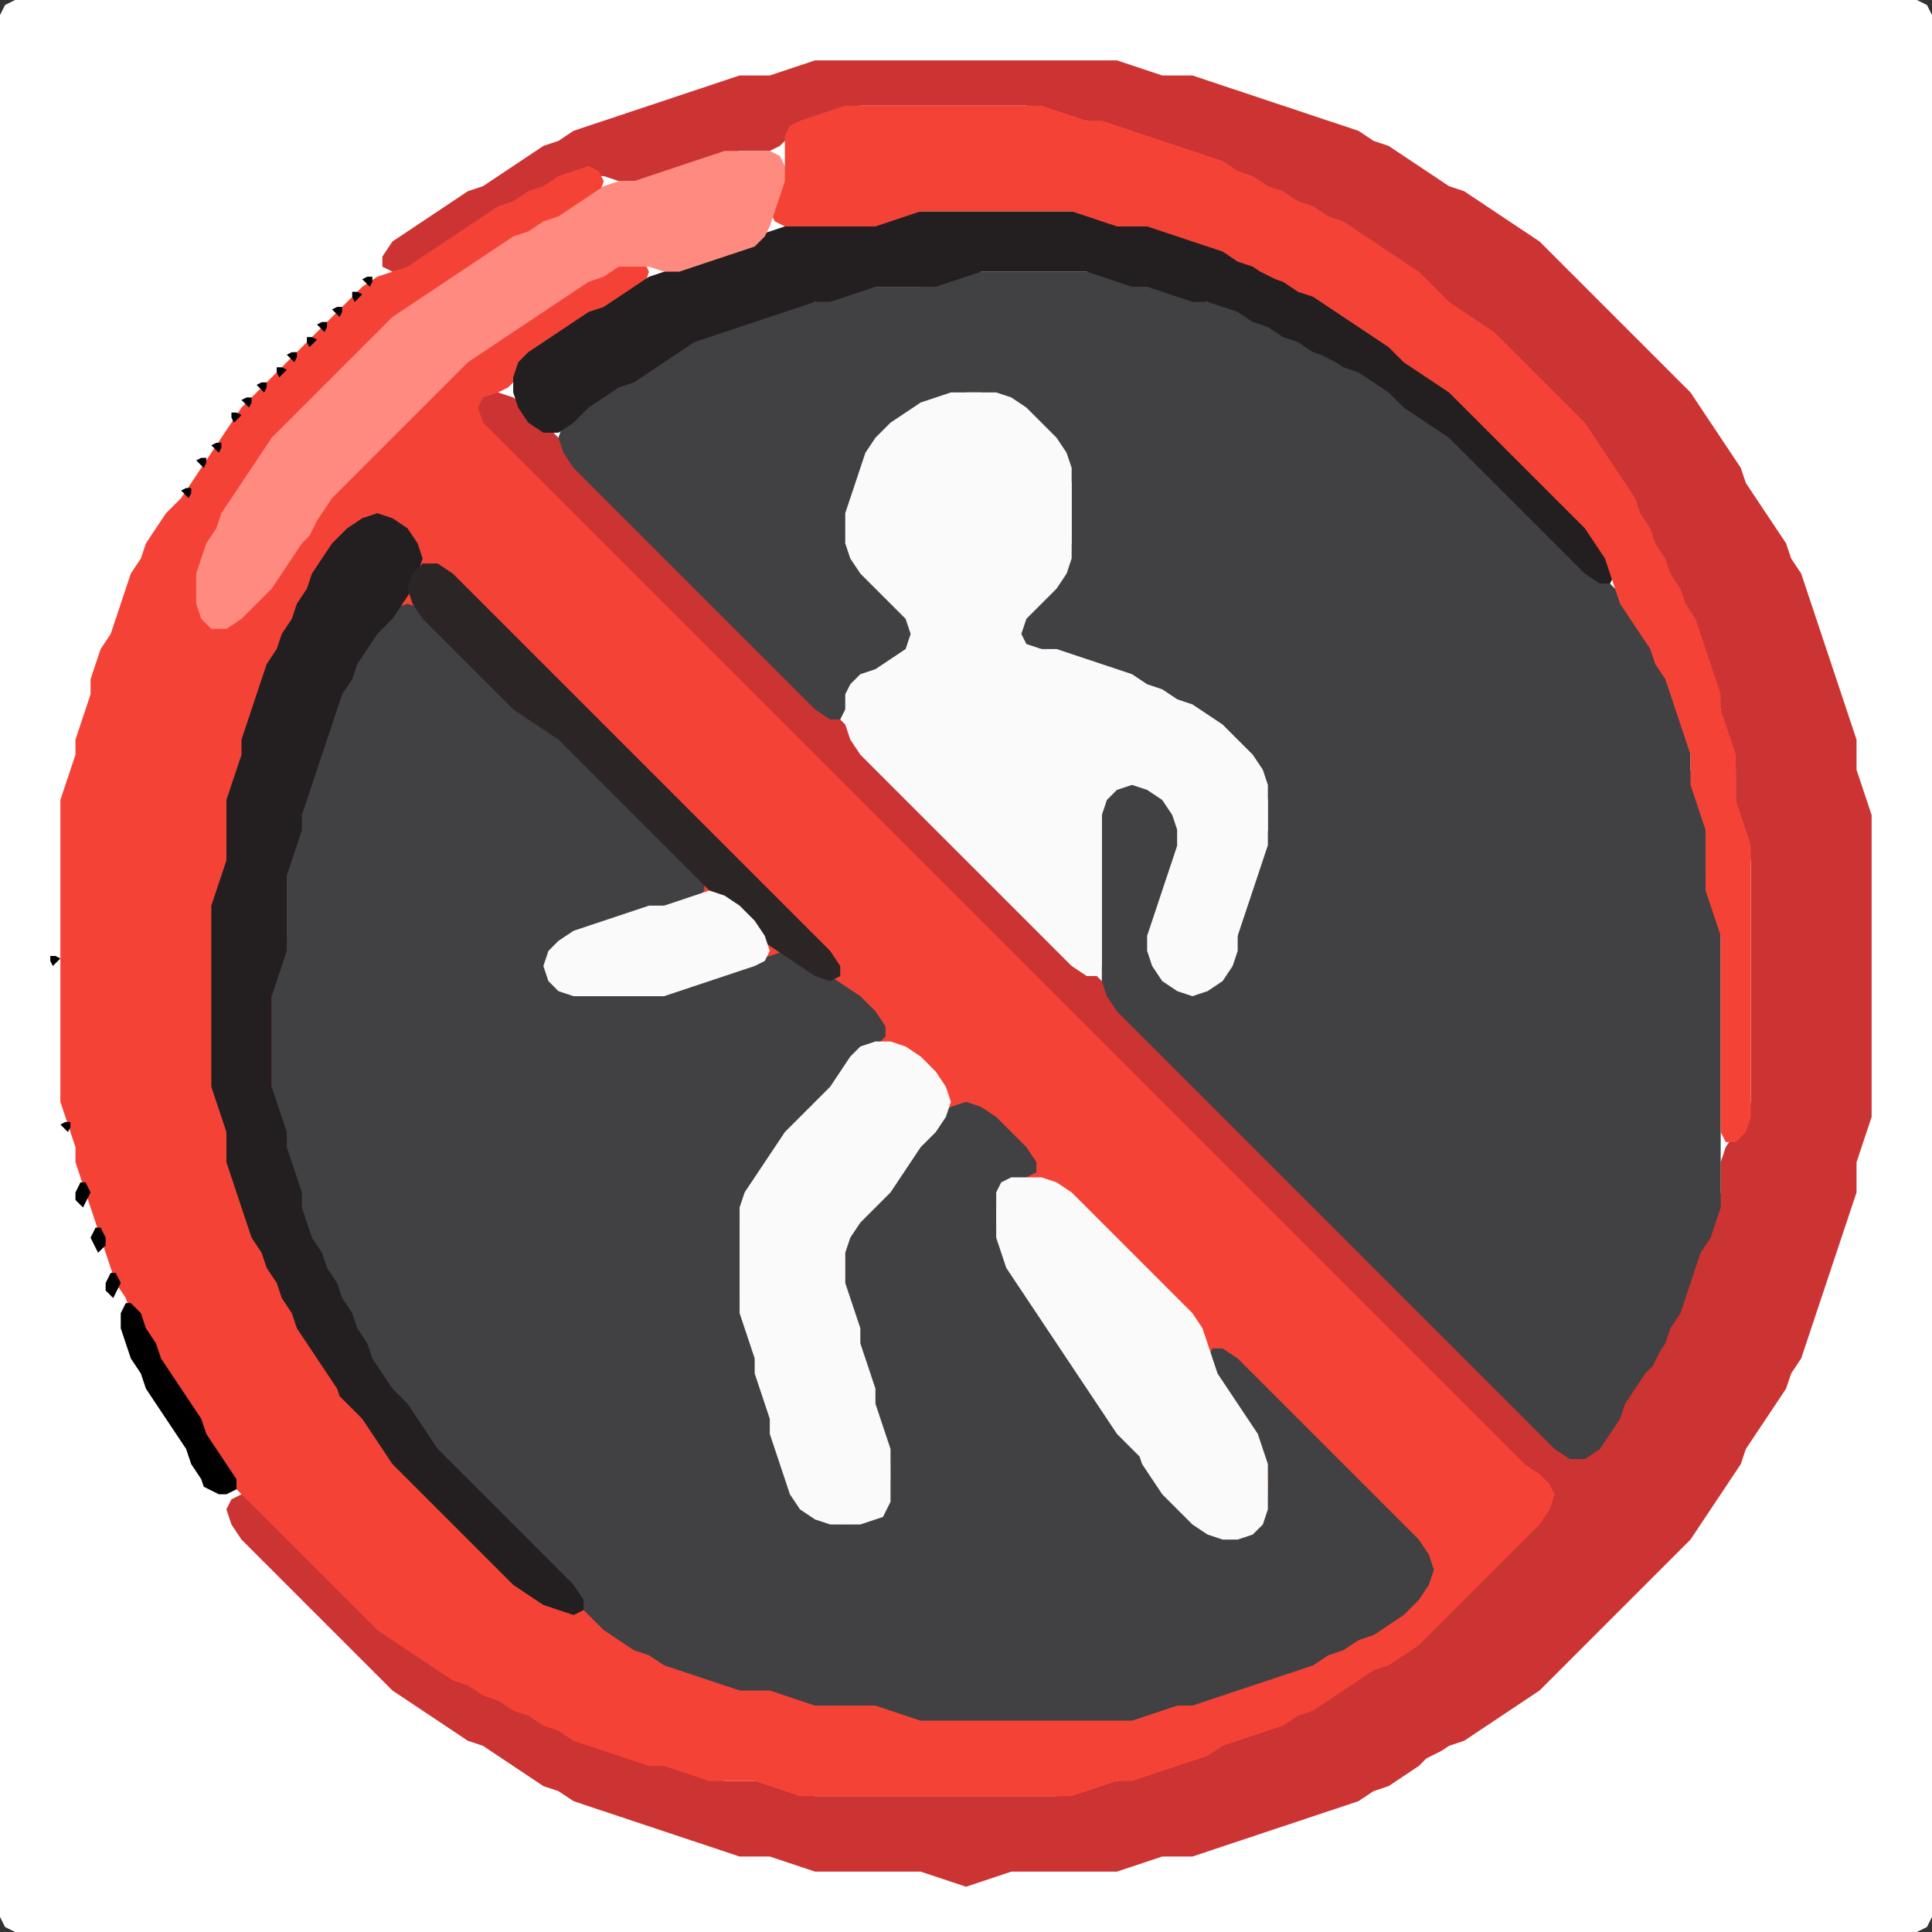 <?xml version="1.0" encoding="UTF-8" standalone="no"?>
<!DOCTYPE svg PUBLIC "-//W3C//DTD SVG 1.1//EN"
"http://www.w3.org/Graphics/SVG/1.1/DTD/svg11.dtd">
<svg width="128" height="128" xmlns="http://www.w3.org/2000/svg" version="1.1">
<rect width="100%" height="100%" fill="#333333" stroke="none"/>
<path d="M 26.5 128.0 L 27.0 128.0 L 28.0 128.0 L 29.0 128.0 L 30.0 128.0 L 31.0 128.0 L 32.0 128.0 L 33.0 128.0 L 34.0 128.0 L 35.0 128.0 L 36.0 128.0 L 37.0 128.0 L 38.0 128.0 L 39.0 128.0 L 40.0 128.0 L 41.0 128.0 L 42.0 128.0 L 43.0 128.0 L 44.0 128.0 L 45.0 128.0 L 46.0 128.0 L 47.0 128.0 L 48.0 128.0 L 49.0 128.0 L 50.0 128.0 L 51.0 128.0 L 52.0 128.0 L 53.0 128.0 L 54.0 128.0 L 55.0 128.0 L 56.0 128.0 L 57.0 128.0 L 58.0 128.0 L 59.0 128.0 L 60.0 128.0 L 61.0 128.0 L 62.0 128.0 L 63.0 128.0 L 64.0 128.0 L 65.0 128.0 L 66.0 128.0 L 67.0 128.0 L 68.0 128.0 L 69.0 128.0 L 70.0 128.0 L 71.0 128.0 L 72.0 128.0 L 73.0 128.0 L 74.0 128.0 L 75.0 128.0 L 76.0 128.0 L 77.0 128.0 L 78.0 128.0 L 79.0 128.0 L 80.0 128.0 L 81.0 128.0 L 82.0 128.0 L 83.0 128.0 L 84.0 128.0 L 85.0 128.0 L 86.0 128.0 L 87.0 128.0 L 88.0 128.0 L 89.0 128.0 L 90.0 128.0 L 91.0 128.0 L 92.0 128.0 L 93.0 128.0 L 94.0 128.0 L 95.0 128.0 L 96.0 128.0 L 97.0 128.0 L 98.0 128.0 L 99.0 128.0 L 100.0 128.0 L 101.0 128.0 L 102.0 128.0 L 103.0 128.0 L 104.0 128.0 L 105.0 128.0 L 106.0 128.0 L 107.0 128.0 L 108.0 128.0 L 109.0 128.0 L 110.0 128.0 L 111.0 128.0 L 112.0 128.0 L 113.0 128.0 L 114.0 128.0 L 115.0 128.0 L 116.0 128.0 L 117.0 128.0 L 118.0 128.0 L 119.0 128.0 L 120.0 128.0 L 121.0 128.0 L 122.0 128.0 L 123.0 128.0 L 124.0 128.0 L 125.0 128.0 L 126.0 128.0 L 127.0 128.0 L 127.667 127.667 L 128.0 127.0 L 128.0 126.0 L 128.0 125.0 L 128.0 124.0 L 128.0 123.0 L 128.0 122.0 L 128.0 121.0 L 128.0 120.0 L 128.0 119.0 L 128.0 118.0 L 128.0 117.0 L 128.0 116.0 L 128.0 115.0 L 128.0 114.0 L 128.0 113.0 L 128.0 112.0 L 128.0 111.0 L 128.0 110.0 L 128.0 109.0 L 128.0 108.0 L 128.0 107.0 L 128.0 106.0 L 128.0 105.0 L 128.0 104.0 L 128.0 103.0 L 128.0 102.0 L 128.0 101.0 L 128.0 100.0 L 128.0 99.0 L 128.0 98.0 L 128.0 97.0 L 128.0 96.0 L 128.0 95.0 L 128.0 94.0 L 128.0 93.0 L 128.0 92.0 L 128.0 91.0 L 128.0 90.0 L 128.0 89.0 L 128.0 88.0 L 128.0 87.0 L 128.0 86.0 L 128.0 85.0 L 128.0 84.0 L 128.0 83.0 L 128.0 82.0 L 128.0 81.0 L 128.0 80.0 L 128.0 79.0 L 128.0 78.0 L 128.0 77.0 L 128.0 76.0 L 128.0 75.0 L 128.0 74.0 L 128.0 73.0 L 128.0 72.0 L 128.0 71.0 L 128.0 70.0 L 128.0 69.0 L 128.0 68.0 L 128.0 67.0 L 128.0 66.0 L 128.0 65.0 L 128.0 64.0 L 128.0 63.0 L 128.0 62.0 L 128.0 61.0 L 128.0 60.0 L 128.0 59.0 L 128.0 58.0 L 128.0 57.0 L 128.0 56.0 L 128.0 55.0 L 128.0 54.0 L 128.0 53.0 L 128.0 52.0 L 128.0 51.0 L 128.0 50.0 L 128.0 49.0 L 128.0 48.0 L 128.0 47.0 L 128.0 46.0 L 128.0 45.0 L 128.0 44.0 L 128.0 43.0 L 128.0 42.0 L 128.0 41.0 L 128.0 40.0 L 128.0 39.0 L 128.0 38.0 L 128.0 37.0 L 128.0 36.0 L 128.0 35.0 L 128.0 34.0 L 128.0 33.0 L 128.0 32.0 L 128.0 31.0 L 128.0 30.0 L 128.0 29.0 L 128.0 28.0 L 128.0 27.0 L 128.0 26.0 L 128.0 25.0 L 128.0 24.0 L 128.0 23.0 L 128.0 22.0 L 128.0 21.0 L 128.0 20.0 L 128.0 19.0 L 128.0 18.0 L 128.0 17.0 L 128.0 16.0 L 128.0 15.0 L 128.0 14.0 L 128.0 13.0 L 128.0 12.0 L 128.0 11.0 L 128.0 10.0 L 128.0 9.0 L 128.0 8.0 L 128.0 7.0 L 128.0 6.0 L 128.0 5.0 L 128.0 4.0 L 128.0 3.0 L 128.0 2.0 L 128.0 1.0 L 127.667 0.333 L 127.0 0.0 L 126.0 0.0 L 125.0 0.0 L 124.0 0.0 L 123.0 0.0 L 122.0 0.0 L 121.0 0.0 L 120.0 0.0 L 119.0 0.0 L 118.0 0.0 L 117.0 0.0 L 116.0 0.0 L 115.0 0.0 L 114.0 0.0 L 113.0 0.0 L 112.0 0.0 L 111.0 0.0 L 110.0 0.0 L 109.0 0.0 L 108.0 0.0 L 107.0 0.0 L 106.0 0.0 L 105.0 0.0 L 104.0 0.0 L 103.0 0.0 L 102.0 0.0 L 101.0 0.0 L 100.0 0.0 L 99.0 0.0 L 98.0 0.0 L 97.0 0.0 L 96.0 0.0 L 95.0 0.0 L 94.0 0.0 L 93.0 0.0 L 92.0 0.0 L 91.0 0.0 L 90.0 0.0 L 89.0 0.0 L 88.0 0.0 L 87.0 0.0 L 86.0 0.0 L 85.0 0.0 L 84.0 0.0 L 83.0 0.0 L 82.0 0.0 L 81.0 0.0 L 80.0 0.0 L 79.0 0.0 L 78.0 0.0 L 77.0 0.0 L 76.0 0.0 L 75.0 0.0 L 74.0 0.0 L 73.0 0.0 L 72.0 0.0 L 71.0 0.0 L 70.0 0.0 L 69.0 0.0 L 68.0 0.0 L 67.0 0.0 L 66.0 0.0 L 65.0 0.0 L 64.0 0.0 L 63.0 0.0 L 62.0 0.0 L 61.0 0.0 L 60.0 0.0 L 59.0 0.0 L 58.0 0.0 L 57.0 0.0 L 56.0 0.0 L 55.0 0.0 L 54.0 0.0 L 53.0 0.0 L 52.0 0.0 L 51.0 0.0 L 50.0 0.0 L 49.0 0.0 L 48.0 0.0 L 47.0 0.0 L 46.0 0.0 L 45.0 0.0 L 44.0 0.0 L 43.0 0.0 L 42.0 0.0 L 41.0 0.0 L 40.0 0.0 L 39.0 0.0 L 38.0 0.0 L 37.0 0.0 L 36.0 0.0 L 35.0 0.0 L 34.0 0.0 L 33.0 0.0 L 32.0 0.0 L 31.0 0.0 L 30.0 0.0 L 29.0 0.0 L 28.0 0.0 L 27.0 0.0 L 26.0 0.0 L 25.0 0.0 L 24.0 0.0 L 23.0 0.0 L 22.0 0.0 L 21.0 0.0 L 20.0 0.0 L 19.0 0.0 L 18.0 0.0 L 17.0 0.0 L 16.0 0.0 L 15.0 0.0 L 14.0 0.0 L 13.0 0.0 L 12.0 0.0 L 11.0 0.0 L 10.0 0.0 L 9.0 0.0 L 8.0 0.0 L 7.0 0.0 L 6.0 0.0 L 5.0 0.0 L 4.0 0.0 L 3.0 0.0 L 2.0 0.0 L 1.0 0.0 L 0.333 0.333 L 0.0 1.0 L 0.0 2.0 L 0.0 3.0 L 0.0 4.0 L 0.0 5.0 L 0.0 6.0 L 0.0 7.0 L 0.0 8.0 L 0.0 9.0 L 0.0 10.0 L 0.0 11.0 L 0.0 12.0 L 0.0 13.0 L 0.0 14.0 L 0.0 15.0 L 0.0 16.0 L 0.0 17.0 L 0.0 18.0 L 0.0 19.0 L 0.0 20.0 L 0.0 21.0 L 0.0 22.0 L 0.0 23.0 L 0.0 24.0 L 0.0 25.0 L 0.0 26.0 L 0.0 27.0 L 0.0 28.0 L 0.0 29.0 L 0.0 30.0 L 0.0 31.0 L 0.0 32.0 L 0.0 33.0 L 0.0 34.0 L 0.0 35.0 L 0.0 36.0 L 0.0 37.0 L 0.0 38.0 L 0.0 39.0 L 0.0 40.0 L 0.0 41.0 L 0.0 42.0 L 0.0 43.0 L 0.0 44.0 L 0.0 45.0 L 0.0 46.0 L 0.0 47.0 L 0.0 48.0 L 0.0 49.0 L 0.0 50.0 L 0.0 51.0 L 0.0 52.0 L 0.0 53.0 L 0.0 54.0 L 0.0 55.0 L 0.0 56.0 L 0.0 57.0 L 0.0 58.0 L 0.0 59.0 L 0.0 60.0 L 0.0 61.0 L 0.0 62.0 L 0.0 63.0 L 0.0 64.0 L 0.0 65.0 L 0.0 66.0 L 0.0 67.0 L 0.0 68.0 L 0.0 69.0 L 0.0 70.0 L 0.0 71.0 L 0.0 72.0 L 0.0 73.0 L 0.0 74.0 L 0.0 75.0 L 0.0 76.0 L 0.0 77.0 L 0.0 78.0 L 0.0 79.0 L 0.0 80.0 L 0.0 81.0 L 0.0 82.0 L 0.0 83.0 L 0.0 84.0 L 0.0 85.0 L 0.0 86.0 L 0.0 87.0 L 0.0 88.0 L 0.0 89.0 L 0.0 90.0 L 0.0 91.0 L 0.0 92.0 L 0.0 93.0 L 0.0 94.0 L 0.0 95.0 L 0.0 96.0 L 0.0 97.0 L 0.0 98.0 L 0.0 99.0 L 0.0 100.0 L 0.0 101.0 L 0.0 102.0 L 0.0 103.0 L 0.0 104.0 L 0.0 105.0 L 0.0 106.0 L 0.0 107.0 L 0.0 108.0 L 0.0 109.0 L 0.0 110.0 L 0.0 111.0 L 0.0 112.0 L 0.0 113.0 L 0.0 114.0 L 0.0 115.0 L 0.0 116.0 L 0.0 117.0 L 0.0 118.0 L 0.0 119.0 L 0.0 120.0 L 0.0 121.0 L 0.0 122.0 L 0.0 123.0 L 0.0 124.0 L 0.0 125.0 L 0.0 126.0 L 0.0 127.0 L 0.333 127.667 L 1.0 128.0 L 2.0 128.0 L 3.0 128.0 L 4.0 128.0 L 5.0 128.0 L 6.0 128.0 L 7.0 128.0 L 8.0 128.0 L 9.0 128.0 L 10.0 128.0 L 11.0 128.0 L 12.0 128.0 L 13.0 128.0 L 14.0 128.0 L 15.0 128.0 L 16.0 128.0 L 17.0 128.0 L 18.0 128.0 L 19.0 128.0 L 20.0 128.0 L 21.0 128.0 L 22.0 128.0 L 23.0 128.0 L 24.0 128.0 L 25.0 128.0 L 25.5 128.0 Z" stroke="none" fill="rgb(255,255,255)" />
<path d="M 95.5 116.0 L 96.0 115.667 L 97.0 115.333 L 98.0 114.667 L 99.0 114.0 L 100.0 113.333 L 101.0 112.667 L 102.0 112.0 L 103.0 111.0 L 104.0 110.0 L 105.0 109.0 L 106.0 108.0 L 107.0 107.0 L 108.0 106.0 L 109.0 105.0 L 110.0 104.0 L 111.0 103.0 L 112.0 102.0 L 112.667 101.0 L 113.333 100.0 L 114.0 99.0 L 114.667 98.0 L 115.333 97.0 L 115.667 96.0 L 116.333 95.0 L 117.0 94.0 L 117.667 93.0 L 118.333 92.0 L 118.667 91.0 L 119.333 90.0 L 119.667 89.0 L 120.0 88.0 L 120.333 87.0 L 120.667 86.0 L 121.0 85.0 L 121.333 84.0 L 121.667 83.0 L 122.0 82.0 L 122.333 81.0 L 122.667 80.0 L 123.0 79.0 L 123.0 78.0 L 123.0 77.0 L 123.333 76.0 L 123.667 75.0 L 124.0 74.0 L 124.0 73.0 L 124.0 72.0 L 124.0 71.0 L 124.0 70.0 L 124.0 69.0 L 124.0 68.0 L 124.0 67.0 L 124.0 66.0 L 124.0 65.0 L 124.0 64.0 L 124.0 63.0 L 124.0 62.0 L 124.0 61.0 L 124.0 60.0 L 124.0 59.0 L 124.0 58.0 L 124.0 57.0 L 124.0 56.0 L 124.0 55.0 L 124.0 54.0 L 123.667 53.0 L 123.333 52.0 L 123.0 51.0 L 123.0 50.0 L 123.0 49.0 L 122.667 48.0 L 122.333 47.0 L 122.0 46.0 L 121.667 45.0 L 121.333 44.0 L 121.0 43.0 L 120.667 42.0 L 120.333 41.0 L 120.0 40.0 L 119.667 39.0 L 119.333 38.0 L 118.667 37.0 L 118.333 36.0 L 117.667 35.0 L 117.0 34.0 L 116.333 33.0 L 115.667 32.0 L 115.333 31.0 L 114.667 30.0 L 114.0 29.0 L 113.333 28.0 L 112.667 27.0 L 112.0 26.0 L 111.0 25.0 L 110.0 24.0 L 109.0 23.0 L 108.0 22.0 L 107.0 21.0 L 106.0 20.0 L 105.0 19.0 L 104.0 18.0 L 103.0 17.0 L 102.0 16.0 L 101.0 15.333 L 100.0 14.667 L 99.0 14.0 L 98.0 13.333 L 97.0 12.667 L 96.0 12.333 L 95.0 11.667 L 94.0 11.0 L 93.0 10.333 L 92.0 9.667 L 91.0 9.333 L 90.0 8.667 L 89.0 8.333 L 88.0 8.0 L 87.0 7.667 L 86.0 7.333 L 85.0 7.0 L 84.0 6.667 L 83.0 6.333 L 82.0 6.0 L 81.0 5.667 L 80.0 5.333 L 79.0 5.0 L 78.0 5.0 L 77.0 5.0 L 76.0 4.667 L 75.0 4.333 L 74.0 4.0 L 73.0 4.0 L 72.0 4.0 L 71.0 4.0 L 70.0 4.0 L 69.0 4.0 L 68.0 4.0 L 67.0 4.0 L 66.0 4.0 L 65.0 4.0 L 64.0 4.0 L 63.0 4.0 L 62.0 4.0 L 61.0 4.0 L 60.0 4.0 L 59.0 4.0 L 58.0 4.0 L 57.0 4.0 L 56.0 4.0 L 55.0 4.0 L 54.0 4.0 L 53.0 4.333 L 52.0 4.667 L 51.0 5.0 L 50.0 5.0 L 49.0 5.0 L 48.0 5.333 L 47.0 5.667 L 46.0 6.0 L 45.0 6.333 L 44.0 6.667 L 43.0 7.0 L 42.0 7.333 L 41.0 7.667 L 40.0 8.0 L 39.0 8.333 L 38.0 8.667 L 37.0 9.333 L 36.0 9.667 L 35.0 10.333 L 34.0 11.0 L 33.0 11.667 L 32.0 12.333 L 31.0 12.667 L 30.0 13.333 L 29.0 14.0 L 28.0 14.667 L 27.0 15.333 L 26.0 16.0 L 25.333 17.0 L 25.333 17.667 L 26.0 18.0 L 27.0 18.0 L 28.0 17.667 L 29.0 17.0 L 30.0 16.333 L 31.0 15.667 L 32.0 15.0 L 33.0 14.333 L 34.0 13.667 L 35.0 13.333 L 36.0 12.667 L 37.0 12.333 L 38.0 11.667 L 39.0 11.667 L 40.0 11.667 L 41.0 12.0 L 42.0 12.0 L 43.0 12.0 L 44.0 11.667 L 45.0 11.333 L 46.0 11.0 L 47.0 10.667 L 48.0 10.333 L 49.0 10.0 L 50.0 10.0 L 51.0 10.0 L 51.667 9.667 L 52.333 9.0 L 53.0 8.333 L 54.0 8.0 L 55.0 7.667 L 56.0 7.333 L 57.0 7.0 L 58.0 7.0 L 59.0 7.0 L 60.0 7.0 L 61.0 7.0 L 62.0 7.0 L 63.0 7.0 L 64.0 7.0 L 65.0 7.0 L 66.0 7.0 L 67.0 7.0 L 68.0 7.0 L 69.0 7.333 L 70.0 7.667 L 71.0 8.0 L 72.0 8.0 L 73.0 8.333 L 74.0 8.667 L 75.0 9.0 L 76.0 9.333 L 77.0 9.667 L 78.0 10.0 L 79.0 10.333 L 80.0 10.667 L 81.0 11.333 L 82.0 11.667 L 83.0 12.333 L 84.0 12.667 L 85.0 13.333 L 86.0 13.667 L 87.0 14.333 L 88.0 14.667 L 89.0 15.333 L 90.0 16.0 L 91.0 16.667 L 92.0 17.333 L 93.0 18.0 L 94.0 19.0 L 95.0 20.0 L 96.0 20.667 L 97.0 21.333 L 98.0 22.0 L 99.0 23.0 L 100.0 24.0 L 101.0 25.0 L 102.0 26.0 L 103.0 27.0 L 104.0 28.0 L 105.0 29.0 L 105.667 30.0 L 106.333 31.0 L 107.0 32.0 L 107.667 33.0 L 108.333 34.0 L 108.667 35.0 L 109.333 36.0 L 109.667 37.0 L 110.333 38.0 L 110.667 39.0 L 111.333 40.0 L 111.667 41.0 L 112.333 42.0 L 112.667 43.0 L 113.0 44.0 L 113.333 45.0 L 113.667 46.0 L 114.0 47.0 L 114.0 48.0 L 114.333 49.0 L 114.667 50.0 L 115.0 51.0 L 115.0 52.0 L 115.0 53.0 L 115.0 54.0 L 115.333 55.0 L 115.667 56.0 L 116.0 57.0 L 116.0 58.0 L 116.0 59.0 L 116.0 60.0 L 116.0 61.0 L 116.0 62.0 L 116.0 63.0 L 116.0 64.0 L 116.0 65.0 L 116.0 66.0 L 116.0 67.0 L 116.0 68.0 L 116.0 69.0 L 116.0 70.0 L 116.0 71.0 L 116.0 72.0 L 116.0 73.0 L 115.667 74.0 L 115.0 75.0 L 114.333 76.0 L 114.0 77.0 L 114.0 78.0 L 114.0 79.0 L 113.667 80.0 L 113.333 81.0 L 112.667 82.0 L 112.333 83.0 L 112.0 84.0 L 111.667 85.0 L 111.333 86.0 L 110.667 87.0 L 110.333 88.0 L 109.667 89.0 L 109.0 90.0 L 108.333 91.0 L 107.667 92.0 L 107.333 93.0 L 106.667 94.0 L 106.0 95.0 L 105.0 95.667 L 104.0 95.667 L 103.0 95.0 L 102.0 94.0 L 101.0 93.0 L 100.0 92.0 L 99.0 91.0 L 98.0 90.0 L 97.0 89.0 L 96.0 88.0 L 95.0 87.0 L 94.0 86.0 L 93.0 85.0 L 92.0 84.0 L 91.0 83.0 L 90.0 82.0 L 89.0 81.0 L 88.0 80.0 L 87.0 79.0 L 86.0 78.0 L 85.0 77.0 L 84.0 76.0 L 83.0 75.0 L 82.0 74.0 L 81.0 73.0 L 80.0 72.0 L 79.0 71.0 L 78.0 70.0 L 77.0 69.0 L 76.0 68.0 L 75.0 67.0 L 74.0 66.0 L 73.0 65.0 L 72.0 64.0 L 71.0 63.0 L 70.0 62.0 L 69.0 61.0 L 68.0 60.0 L 67.0 59.0 L 66.0 58.0 L 65.0 57.0 L 64.0 56.0 L 63.0 55.0 L 62.0 54.0 L 61.0 53.0 L 60.0 52.0 L 59.0 51.0 L 58.0 50.0 L 57.0 49.0 L 56.0 48.0 L 55.0 47.0 L 54.0 46.0 L 53.0 45.0 L 52.0 44.0 L 51.0 43.0 L 50.0 42.0 L 49.0 41.0 L 48.0 40.0 L 47.0 39.0 L 46.0 38.0 L 45.0 37.0 L 44.0 36.0 L 43.0 35.0 L 42.0 34.0 L 41.0 33.0 L 40.0 32.0 L 39.0 31.0 L 38.0 30.0 L 37.0 29.0 L 36.0 28.0 L 35.0 27.0 L 34.0 26.333 L 33.0 26.0 L 32.0 26.0 L 31.333 26.333 L 31.0 27.0 L 31.333 28.0 L 32.0 29.0 L 33.0 30.0 L 34.0 31.0 L 35.0 32.0 L 36.0 33.0 L 37.0 34.0 L 38.0 35.0 L 39.0 36.0 L 40.0 37.0 L 41.0 38.0 L 42.0 39.0 L 43.0 40.0 L 44.0 41.0 L 45.0 42.0 L 46.0 43.0 L 47.0 44.0 L 48.0 45.0 L 49.0 46.0 L 50.0 47.0 L 51.0 48.0 L 52.0 49.0 L 53.0 50.0 L 54.0 51.0 L 55.0 52.0 L 56.0 53.0 L 57.0 54.0 L 58.0 55.0 L 59.0 56.0 L 60.0 57.0 L 61.0 58.0 L 62.0 59.0 L 63.0 60.0 L 64.0 61.0 L 65.0 62.0 L 66.0 63.0 L 67.0 64.0 L 68.0 65.0 L 69.0 66.0 L 70.0 67.0 L 71.0 68.0 L 72.0 69.0 L 73.0 70.0 L 74.0 71.0 L 75.0 72.0 L 76.0 73.0 L 77.0 74.0 L 78.0 75.0 L 79.0 76.0 L 80.0 77.0 L 81.0 78.0 L 82.0 79.0 L 83.0 80.0 L 84.0 81.0 L 85.0 82.0 L 86.0 83.0 L 87.0 84.0 L 88.0 85.0 L 89.0 86.0 L 90.0 87.0 L 91.0 88.0 L 92.0 89.0 L 93.0 90.0 L 94.0 91.0 L 95.0 92.0 L 96.0 93.0 L 97.0 94.0 L 98.0 95.0 L 99.0 96.0 L 100.0 97.0 L 101.0 97.667 L 102.0 98.333 L 102.333 99.0 L 102.0 100.0 L 101.0 101.0 L 100.0 102.0 L 99.0 103.0 L 98.0 104.0 L 97.0 105.0 L 96.0 106.0 L 95.0 107.0 L 94.0 108.0 L 93.0 109.0 L 92.0 109.667 L 91.0 110.333 L 90.0 110.667 L 89.0 111.333 L 88.0 112.0 L 87.0 112.667 L 86.0 113.333 L 85.0 113.667 L 84.0 114.333 L 83.0 114.667 L 82.0 115.0 L 81.0 115.333 L 80.0 115.667 L 79.0 116.333 L 78.0 116.667 L 77.0 117.0 L 76.0 117.333 L 75.0 117.667 L 74.0 118.0 L 73.0 118.0 L 72.0 118.333 L 71.0 118.667 L 70.0 119.0 L 69.0 119.0 L 68.0 119.0 L 67.0 119.0 L 66.0 119.0 L 65.0 119.0 L 64.0 119.0 L 63.0 119.0 L 62.0 119.0 L 61.0 119.0 L 60.0 119.0 L 59.0 119.0 L 58.0 119.0 L 57.0 119.0 L 56.0 119.0 L 55.0 119.0 L 54.0 119.0 L 53.0 118.667 L 52.0 118.333 L 51.0 118.0 L 50.0 118.0 L 49.0 118.0 L 48.0 118.0 L 47.0 117.667 L 46.0 117.333 L 45.0 117.0 L 44.0 117.0 L 43.0 116.667 L 42.0 116.333 L 41.0 116.0 L 40.0 115.667 L 39.0 115.333 L 38.0 114.667 L 37.0 114.333 L 36.0 113.667 L 35.0 113.333 L 34.0 112.667 L 33.0 112.333 L 32.0 111.667 L 31.0 111.333 L 30.0 110.667 L 29.0 110.0 L 28.0 109.333 L 27.0 108.667 L 26.0 108.0 L 25.0 107.0 L 24.0 106.0 L 23.0 105.0 L 22.0 104.0 L 21.0 103.0 L 20.0 102.0 L 19.0 101.0 L 18.0 100.0 L 17.0 99.333 L 16.0 99.0 L 15.333 99.333 L 15.0 100.0 L 15.333 101.0 L 16.0 102.0 L 17.0 103.0 L 18.0 104.0 L 19.0 105.0 L 20.0 106.0 L 21.0 107.0 L 22.0 108.0 L 23.0 109.0 L 24.0 110.0 L 25.0 111.0 L 26.0 112.0 L 27.0 112.667 L 28.0 113.333 L 29.0 114.0 L 30.0 114.667 L 31.0 115.333 L 32.0 115.667 L 33.0 116.333 L 34.0 117.0 L 35.0 117.667 L 36.0 118.333 L 37.0 118.667 L 38.0 119.333 L 39.0 119.667 L 40.0 120.0 L 41.0 120.333 L 42.0 120.667 L 43.0 121.0 L 44.0 121.333 L 45.0 121.667 L 46.0 122.0 L 47.0 122.333 L 48.0 122.667 L 49.0 123.0 L 50.0 123.0 L 51.0 123.0 L 52.0 123.333 L 53.0 123.667 L 54.0 124.0 L 55.0 124.0 L 56.0 124.0 L 57.0 124.0 L 58.0 124.0 L 59.0 124.0 L 60.0 124.0 L 61.0 124.0 L 62.0 124.333 L 63.0 124.667 L 64.0 125.0 L 65.0 124.667 L 66.0 124.333 L 67.0 124.0 L 68.0 124.0 L 69.0 124.0 L 70.0 124.0 L 71.0 124.0 L 72.0 124.0 L 73.0 124.0 L 74.0 124.0 L 75.0 123.667 L 76.0 123.333 L 77.0 123.0 L 78.0 123.0 L 79.0 123.0 L 80.0 122.667 L 81.0 122.333 L 82.0 122.0 L 83.0 121.667 L 84.0 121.333 L 85.0 121.0 L 86.0 120.667 L 87.0 120.333 L 88.0 120.0 L 89.0 119.667 L 90.0 119.333 L 91.0 118.667 L 92.0 118.333 L 93.0 117.667 L 94.0 117.0 L 94.5 116.5 Z" stroke="none" fill="rgb(204,51,51)" />
<path d="M 21.5 104.5 L 22.0 105.0 L 23.0 106.0 L 24.0 107.0 L 25.0 108.0 L 26.0 108.667 L 27.0 109.333 L 28.0 110.0 L 29.0 110.667 L 30.0 111.333 L 31.0 111.667 L 32.0 112.333 L 33.0 112.667 L 34.0 113.333 L 35.0 113.667 L 36.0 114.333 L 37.0 114.667 L 38.0 115.333 L 39.0 115.667 L 40.0 116.0 L 41.0 116.333 L 42.0 116.667 L 43.0 117.0 L 44.0 117.0 L 45.0 117.333 L 46.0 117.667 L 47.0 118.0 L 48.0 118.0 L 49.0 118.0 L 50.0 118.0 L 51.0 118.333 L 52.0 118.667 L 53.0 119.0 L 54.0 119.0 L 55.0 119.0 L 56.0 119.0 L 57.0 119.0 L 58.0 119.0 L 59.0 119.0 L 60.0 119.0 L 61.0 119.0 L 62.0 119.0 L 63.0 119.0 L 64.0 119.0 L 65.0 119.0 L 66.0 119.0 L 67.0 119.0 L 68.0 119.0 L 69.0 119.0 L 70.0 119.0 L 71.0 119.0 L 72.0 118.667 L 73.0 118.333 L 74.0 118.0 L 75.0 118.0 L 76.0 117.667 L 77.0 117.333 L 78.0 117.0 L 79.0 116.667 L 80.0 116.333 L 81.0 115.667 L 82.0 115.333 L 83.0 115.0 L 84.0 114.667 L 85.0 114.333 L 86.0 113.667 L 87.0 113.333 L 88.0 112.667 L 89.0 112.0 L 90.0 111.333 L 91.0 110.667 L 92.0 110.333 L 93.0 109.667 L 94.0 109.0 L 95.0 108.0 L 96.0 107.0 L 97.0 106.0 L 98.0 105.0 L 99.0 104.0 L 100.0 103.0 L 101.0 102.0 L 102.0 101.0 L 102.667 100.0 L 103.0 99.0 L 102.667 98.333 L 102.0 97.667 L 101.0 97.0 L 100.0 96.0 L 99.0 95.0 L 98.0 94.0 L 97.0 93.0 L 96.0 92.0 L 95.0 91.0 L 94.0 90.0 L 93.0 89.0 L 92.0 88.0 L 91.0 87.0 L 90.0 86.0 L 89.0 85.0 L 88.0 84.0 L 87.0 83.0 L 86.0 82.0 L 85.0 81.0 L 84.0 80.0 L 83.0 79.0 L 82.0 78.0 L 81.0 77.0 L 80.0 76.0 L 79.0 75.0 L 78.0 74.0 L 77.0 73.0 L 76.0 72.0 L 75.0 71.0 L 74.0 70.0 L 73.0 69.0 L 72.0 68.0 L 71.0 67.0 L 70.0 66.0 L 69.0 65.0 L 68.0 64.0 L 67.0 63.0 L 66.0 62.0 L 65.0 61.0 L 64.0 60.0 L 63.0 59.0 L 62.0 58.0 L 61.0 57.0 L 60.0 56.0 L 59.0 55.0 L 58.0 54.0 L 57.0 53.0 L 56.0 52.0 L 55.0 51.0 L 54.0 50.0 L 53.0 49.0 L 52.0 48.0 L 51.0 47.0 L 50.0 46.0 L 49.0 45.0 L 48.0 44.0 L 47.0 43.0 L 46.0 42.0 L 45.0 41.0 L 44.0 40.0 L 43.0 39.0 L 42.0 38.0 L 41.0 37.0 L 40.0 36.0 L 39.0 35.0 L 38.0 34.0 L 37.0 33.0 L 36.0 32.0 L 35.0 31.0 L 34.0 30.0 L 33.0 29.0 L 32.0 28.0 L 31.667 27.0 L 32.0 26.333 L 33.0 26.0 L 33.667 25.667 L 34.333 25.0 L 35.0 24.0 L 36.0 23.333 L 37.0 22.667 L 38.0 22.0 L 39.0 21.333 L 40.0 20.667 L 41.0 20.333 L 42.0 19.667 L 42.667 19.0 L 43.0 18.0 L 42.667 17.333 L 42.0 17.0 L 41.0 17.333 L 40.0 17.667 L 39.0 18.333 L 38.0 18.667 L 37.0 19.333 L 36.0 20.0 L 35.0 20.667 L 34.0 21.333 L 33.0 22.0 L 32.0 22.667 L 31.0 23.333 L 30.0 24.0 L 29.0 25.0 L 28.0 26.0 L 27.0 27.0 L 26.0 28.0 L 25.0 29.0 L 24.0 30.0 L 23.0 31.0 L 22.0 32.0 L 21.333 33.0 L 20.667 34.0 L 20.0 35.0 L 19.333 36.0 L 18.667 37.0 L 18.0 38.0 L 17.0 39.0 L 16.0 40.0 L 15.0 40.667 L 14.0 40.667 L 13.333 40.0 L 13.0 39.0 L 13.333 38.0 L 13.667 37.0 L 14.333 36.0 L 14.667 35.0 L 15.333 34.0 L 16.0 33.0 L 16.667 32.0 L 17.333 31.0 L 18.0 30.0 L 19.0 29.0 L 20.0 28.0 L 21.0 27.0 L 22.0 26.0 L 23.0 25.0 L 24.0 24.0 L 25.0 23.0 L 26.0 22.0 L 27.0 21.0 L 28.0 20.333 L 29.0 19.667 L 30.0 19.0 L 31.0 18.333 L 32.0 17.667 L 33.0 17.0 L 34.0 16.333 L 35.0 15.667 L 36.0 15.333 L 37.0 14.667 L 38.0 14.333 L 39.0 13.667 L 39.667 13.0 L 40.0 12.0 L 39.667 11.333 L 39.0 11.0 L 38.0 11.333 L 37.0 11.667 L 36.0 12.333 L 35.0 12.667 L 34.0 13.333 L 33.0 13.667 L 32.0 14.333 L 31.0 15.0 L 30.0 15.667 L 29.0 16.333 L 28.0 17.0 L 27.0 17.667 L 26.0 18.0 L 25.0 18.333 L 24.0 19.0 L 23.0 20.0 L 22.0 21.0 L 21.0 22.0 L 20.0 23.0 L 19.0 24.0 L 18.0 25.0 L 17.0 26.0 L 16.0 27.0 L 15.333 28.0 L 14.667 29.0 L 14.0 30.0 L 13.333 31.0 L 12.667 32.0 L 12.0 33.0 L 11.0 34.0 L 10.333 35.0 L 9.667 36.0 L 9.333 37.0 L 8.667 38.0 L 8.333 39.0 L 8.0 40.0 L 7.667 41.0 L 7.333 42.0 L 6.667 43.0 L 6.333 44.0 L 6.0 45.0 L 6.0 46.0 L 5.667 47.0 L 5.333 48.0 L 5.0 49.0 L 5.0 50.0 L 4.667 51.0 L 4.333 52.0 L 4.0 53.0 L 4.0 54.0 L 4.0 55.0 L 4.0 56.0 L 4.0 57.0 L 4.0 58.0 L 4.0 59.0 L 4.0 60.0 L 4.0 61.0 L 4.0 62.0 L 4.0 63.0 L 4.0 64.0 L 4.0 65.0 L 4.0 66.0 L 4.0 67.0 L 4.0 68.0 L 4.0 69.0 L 4.0 70.0 L 4.0 71.0 L 4.0 72.0 L 4.0 73.0 L 4.333 74.0 L 4.667 75.0 L 5.0 76.0 L 5.0 77.0 L 5.333 78.0 L 5.667 79.0 L 6.0 80.0 L 6.333 81.0 L 6.667 82.0 L 7.0 83.0 L 7.333 84.0 L 7.667 85.0 L 8.333 86.0 L 8.667 87.0 L 9.333 88.0 L 9.667 89.0 L 10.333 90.0 L 10.667 91.0 L 11.333 92.0 L 12.0 93.0 L 12.667 94.0 L 13.333 95.0 L 13.667 96.0 L 14.333 97.0 L 15.0 98.0 L 16.0 99.0 L 17.0 100.0 L 18.0 101.0 L 19.0 102.0 L 20.0 103.0 L 20.5 103.5 Z" stroke="none" fill="rgb(244,67,54)" />
<path d="M 110.0 89.5 L 110.333 89.0 L 110.667 88.0 L 111.333 87.0 L 111.667 86.0 L 112.0 85.0 L 112.333 84.0 L 112.667 83.0 L 113.333 82.0 L 113.667 81.0 L 114.0 80.0 L 114.0 79.0 L 114.0 78.0 L 114.0 77.0 L 114.0 76.0 L 114.0 75.0 L 114.0 74.0 L 114.0 73.0 L 114.0 72.0 L 114.0 71.0 L 114.0 70.0 L 114.0 69.0 L 114.0 68.0 L 114.0 67.0 L 114.0 66.0 L 114.0 65.0 L 114.0 64.0 L 114.0 63.0 L 114.0 62.0 L 114.0 61.0 L 113.667 60.0 L 113.333 59.0 L 113.0 58.0 L 113.0 57.0 L 113.0 56.0 L 113.0 55.0 L 113.0 54.0 L 112.667 53.0 L 112.333 52.0 L 112.0 51.0 L 112.0 50.0 L 112.0 49.0 L 111.667 48.0 L 111.333 47.0 L 111.0 46.0 L 110.667 45.0 L 110.333 44.0 L 109.667 43.0 L 109.333 42.0 L 108.667 41.0 L 108.0 40.0 L 107.0 39.0 L 106.0 38.0 L 105.0 37.0 L 104.0 36.0 L 103.0 35.0 L 102.0 34.0 L 101.0 33.0 L 100.0 32.0 L 99.0 31.0 L 98.0 30.0 L 97.0 29.0 L 96.0 28.333 L 95.0 27.667 L 94.0 27.0 L 93.0 26.0 L 92.0 25.333 L 91.0 24.667 L 90.0 24.333 L 89.0 23.667 L 88.0 23.333 L 87.0 22.667 L 86.0 22.333 L 85.0 21.667 L 84.0 21.333 L 83.0 20.667 L 82.0 20.333 L 81.0 20.0 L 80.0 20.0 L 79.0 19.667 L 78.0 19.333 L 77.0 19.0 L 76.0 19.0 L 75.0 18.667 L 74.0 18.333 L 73.0 18.0 L 72.0 18.0 L 71.0 18.0 L 70.0 18.0 L 69.0 18.0 L 68.0 18.0 L 67.0 18.0 L 66.0 18.0 L 65.0 18.0 L 64.0 18.0 L 63.0 18.333 L 62.0 18.667 L 61.0 19.0 L 60.0 19.0 L 59.0 19.0 L 58.0 19.0 L 57.0 19.0 L 56.0 19.333 L 55.0 19.667 L 54.0 20.0 L 53.0 20.0 L 52.0 20.333 L 51.0 20.667 L 50.0 21.0 L 49.0 21.333 L 48.0 21.667 L 47.0 22.0 L 46.0 22.333 L 45.0 22.667 L 44.0 23.333 L 43.0 24.0 L 42.0 24.667 L 41.0 25.333 L 40.0 25.667 L 39.0 26.333 L 38.0 27.0 L 37.333 28.0 L 37.0 29.0 L 37.333 30.0 L 38.0 31.0 L 39.0 32.0 L 40.0 33.0 L 41.0 34.0 L 42.0 35.0 L 43.0 36.0 L 44.0 37.0 L 45.0 38.0 L 46.0 39.0 L 47.0 40.0 L 48.0 41.0 L 49.0 42.0 L 50.0 43.0 L 51.0 44.0 L 52.0 45.0 L 53.0 46.0 L 54.0 47.0 L 55.0 47.667 L 55.667 47.667 L 56.0 47.0 L 56.333 46.0 L 57.0 45.333 L 58.0 44.667 L 59.0 44.333 L 60.0 43.667 L 60.667 43.0 L 61.0 42.0 L 60.667 41.0 L 60.0 40.0 L 59.0 39.0 L 58.0 38.0 L 57.0 37.0 L 56.333 36.0 L 56.0 35.0 L 56.333 34.0 L 56.667 33.0 L 57.0 32.0 L 57.333 31.0 L 58.0 30.0 L 59.0 29.0 L 60.0 28.0 L 61.0 27.333 L 62.0 26.667 L 63.0 26.333 L 64.0 26.0 L 65.0 26.0 L 66.0 26.333 L 67.0 27.0 L 68.0 28.0 L 69.0 29.0 L 70.0 30.0 L 70.667 31.0 L 71.0 32.0 L 71.0 33.0 L 71.0 34.0 L 71.0 35.0 L 71.0 36.0 L 70.667 37.0 L 70.0 38.0 L 69.0 39.0 L 68.0 40.0 L 67.333 41.0 L 67.0 42.0 L 67.333 42.667 L 68.0 43.0 L 69.0 43.0 L 70.0 43.333 L 71.0 43.667 L 72.0 44.0 L 73.0 44.333 L 74.0 44.667 L 75.0 45.333 L 76.0 45.667 L 77.0 46.333 L 78.0 46.667 L 79.0 47.333 L 80.0 48.0 L 81.0 49.0 L 82.0 50.0 L 83.0 51.0 L 83.667 52.0 L 84.0 53.0 L 84.0 54.0 L 84.0 55.0 L 83.667 56.0 L 83.333 57.0 L 83.0 58.0 L 82.667 59.0 L 82.333 60.0 L 82.0 61.0 L 82.0 62.0 L 81.667 63.0 L 81.0 64.0 L 80.0 65.0 L 79.0 65.333 L 78.0 65.0 L 77.0 64.0 L 76.333 63.0 L 76.333 62.0 L 76.667 61.0 L 77.0 60.0 L 77.333 59.0 L 77.667 58.0 L 78.0 57.0 L 78.0 56.0 L 78.0 55.0 L 78.0 54.0 L 77.667 53.0 L 77.0 52.333 L 76.0 52.0 L 75.0 52.0 L 74.0 52.0 L 73.333 52.333 L 73.0 53.0 L 73.0 54.0 L 73.0 55.0 L 73.0 56.0 L 73.0 57.0 L 73.0 58.0 L 73.0 59.0 L 73.0 60.0 L 73.0 61.0 L 73.0 62.0 L 73.0 63.0 L 73.0 64.0 L 73.0 65.0 L 73.333 66.0 L 74.0 67.0 L 75.0 68.0 L 76.0 69.0 L 77.0 70.0 L 78.0 71.0 L 79.0 72.0 L 80.0 73.0 L 81.0 74.0 L 82.0 75.0 L 83.0 76.0 L 84.0 77.0 L 85.0 78.0 L 86.0 79.0 L 87.0 80.0 L 88.0 81.0 L 89.0 82.0 L 90.0 83.0 L 91.0 84.0 L 92.0 85.0 L 93.0 86.0 L 94.0 87.0 L 95.0 88.0 L 96.0 89.0 L 97.0 90.0 L 98.0 91.0 L 99.0 92.0 L 100.0 93.0 L 101.0 94.0 L 102.0 95.0 L 103.0 96.0 L 104.0 96.667 L 105.0 96.667 L 106.0 96.0 L 106.667 95.0 L 107.333 94.0 L 107.667 93.0 L 108.333 92.0 L 109.0 91.0 L 109.5 90.5 Z" stroke="none" fill="rgb(65,64,66)" />
<path d="M 68.5 114.0 L 69.0 114.0 L 70.0 114.0 L 71.0 114.0 L 72.0 114.0 L 73.0 114.0 L 74.0 114.0 L 75.0 114.0 L 76.0 113.667 L 77.0 113.333 L 78.0 113.0 L 79.0 113.0 L 80.0 112.667 L 81.0 112.333 L 82.0 112.0 L 83.0 111.667 L 84.0 111.333 L 85.0 111.0 L 86.0 110.667 L 87.0 110.333 L 88.0 109.667 L 89.0 109.333 L 90.0 108.667 L 91.0 108.333 L 92.0 107.667 L 93.0 107.0 L 94.0 106.0 L 94.667 105.0 L 95.0 104.0 L 94.667 103.0 L 94.0 102.0 L 93.0 101.0 L 92.0 100.0 L 91.0 99.0 L 90.0 98.0 L 89.0 97.0 L 88.0 96.0 L 87.0 95.0 L 86.0 94.0 L 85.0 93.0 L 84.0 92.0 L 83.0 91.0 L 82.0 90.0 L 81.0 89.333 L 80.333 89.333 L 80.0 90.0 L 80.333 91.0 L 80.667 92.0 L 81.333 93.0 L 82.0 94.0 L 82.667 95.0 L 83.333 96.0 L 83.667 97.0 L 84.0 98.0 L 84.0 99.0 L 83.667 100.0 L 83.0 101.0 L 82.0 101.667 L 81.0 101.667 L 80.0 101.0 L 79.0 100.0 L 78.0 99.0 L 77.0 98.0 L 76.333 97.0 L 75.667 96.0 L 75.0 95.0 L 74.0 94.0 L 73.333 93.0 L 72.667 92.0 L 72.0 91.0 L 71.333 90.0 L 70.667 89.0 L 70.0 88.0 L 69.333 87.0 L 68.667 86.0 L 68.0 85.0 L 67.333 84.0 L 66.667 83.0 L 66.333 82.0 L 66.0 81.0 L 66.0 80.0 L 66.333 79.0 L 67.0 78.333 L 68.0 78.0 L 68.667 77.667 L 68.667 77.0 L 68.0 76.0 L 67.0 75.0 L 66.0 74.0 L 65.0 73.333 L 64.0 73.0 L 63.0 73.333 L 62.0 74.0 L 61.0 75.0 L 60.333 76.0 L 59.667 77.0 L 59.0 78.0 L 58.0 79.0 L 57.0 80.0 L 56.333 81.0 L 56.0 82.0 L 56.0 83.0 L 56.0 84.0 L 56.0 85.0 L 56.0 86.0 L 56.333 87.0 L 56.667 88.0 L 57.0 89.0 L 57.0 90.0 L 57.333 91.0 L 57.667 92.0 L 58.0 93.0 L 58.0 94.0 L 58.333 95.0 L 58.667 96.0 L 59.0 97.0 L 59.0 98.0 L 58.667 99.0 L 58.0 100.0 L 57.0 100.667 L 56.0 101.0 L 55.0 100.667 L 54.0 100.0 L 53.0 99.0 L 52.333 98.0 L 52.0 97.0 L 51.667 96.0 L 51.333 95.0 L 51.0 94.0 L 51.0 93.0 L 50.667 92.0 L 50.333 91.0 L 50.0 90.0 L 50.0 89.0 L 49.667 88.0 L 49.333 87.0 L 49.0 86.0 L 49.0 85.0 L 49.0 84.0 L 49.0 83.0 L 49.0 82.0 L 49.0 81.0 L 49.333 80.0 L 50.0 79.0 L 50.667 78.0 L 51.333 77.0 L 52.0 76.0 L 53.0 75.0 L 54.0 74.0 L 55.0 73.0 L 55.667 72.0 L 56.333 71.0 L 57.0 70.0 L 58.0 69.333 L 58.667 68.667 L 58.667 68.0 L 58.0 67.0 L 57.0 66.0 L 56.0 65.333 L 55.0 64.667 L 54.0 64.0 L 53.0 63.333 L 52.0 63.0 L 51.0 63.333 L 50.0 63.667 L 49.0 64.0 L 48.0 64.333 L 47.0 64.667 L 46.0 65.0 L 45.0 65.333 L 44.0 65.667 L 43.0 66.0 L 42.0 66.0 L 41.0 66.0 L 40.0 66.0 L 39.0 66.0 L 38.0 65.667 L 37.0 65.0 L 36.667 64.0 L 37.0 63.0 L 38.0 62.333 L 39.0 61.667 L 40.0 61.333 L 41.0 61.0 L 42.0 60.667 L 43.0 60.333 L 44.0 60.0 L 45.0 60.0 L 46.0 59.667 L 46.667 59.0 L 46.667 58.0 L 46.0 57.0 L 45.0 56.0 L 44.0 55.0 L 43.0 54.0 L 42.0 53.0 L 41.0 52.0 L 40.0 51.0 L 39.0 50.0 L 38.0 49.0 L 37.0 48.333 L 36.0 47.667 L 35.0 47.0 L 34.0 46.0 L 33.0 45.0 L 32.0 44.0 L 31.0 43.0 L 30.0 42.0 L 29.0 41.0 L 28.0 40.333 L 27.0 40.0 L 26.0 40.333 L 25.0 41.0 L 24.333 42.0 L 23.667 43.0 L 23.333 44.0 L 22.667 45.0 L 22.333 46.0 L 22.0 47.0 L 21.667 48.0 L 21.333 49.0 L 21.0 50.0 L 20.667 51.0 L 20.333 52.0 L 20.0 53.0 L 20.0 54.0 L 19.667 55.0 L 19.333 56.0 L 19.0 57.0 L 19.0 58.0 L 19.0 59.0 L 19.0 60.0 L 19.0 61.0 L 19.0 62.0 L 18.667 63.0 L 18.333 64.0 L 18.0 65.0 L 18.0 66.0 L 18.0 67.0 L 18.0 68.0 L 18.0 69.0 L 18.0 70.0 L 18.0 71.0 L 18.0 72.0 L 18.0 73.0 L 18.333 74.0 L 18.667 75.0 L 19.0 76.0 L 19.0 77.0 L 19.333 78.0 L 19.667 79.0 L 20.0 80.0 L 20.0 81.0 L 20.333 82.0 L 20.667 83.0 L 21.333 84.0 L 21.667 85.0 L 22.333 86.0 L 22.667 87.0 L 23.333 88.0 L 23.667 89.0 L 24.333 90.0 L 24.667 91.0 L 25.333 92.0 L 26.0 93.0 L 27.0 94.0 L 27.667 95.0 L 28.333 96.0 L 29.0 97.0 L 30.0 98.0 L 31.0 99.0 L 32.0 100.0 L 33.0 101.0 L 34.0 102.0 L 35.0 103.0 L 36.0 104.0 L 37.0 105.0 L 38.0 106.0 L 39.0 107.0 L 40.0 108.0 L 41.0 108.667 L 42.0 109.333 L 43.0 109.667 L 44.0 110.333 L 45.0 110.667 L 46.0 111.0 L 47.0 111.333 L 48.0 111.667 L 49.0 112.0 L 50.0 112.0 L 51.0 112.0 L 52.0 112.333 L 53.0 112.667 L 54.0 113.0 L 55.0 113.0 L 56.0 113.0 L 57.0 113.0 L 58.0 113.0 L 59.0 113.333 L 60.0 113.667 L 61.0 114.0 L 62.0 114.0 L 63.0 114.0 L 64.0 114.0 L 65.0 114.0 L 66.0 114.0 L 67.0 114.0 L 67.5 114.0 Z" stroke="none" fill="rgb(65,64,66)" />
<path d="M 88.5 24.0 L 89.0 24.333 L 90.0 24.667 L 91.0 25.333 L 92.0 26.0 L 93.0 27.0 L 94.0 27.667 L 95.0 28.333 L 96.0 29.0 L 97.0 30.0 L 98.0 31.0 L 99.0 32.0 L 100.0 33.0 L 101.0 34.0 L 102.0 35.0 L 103.0 36.0 L 104.0 37.0 L 105.0 38.0 L 106.0 38.667 L 106.667 38.667 L 107.0 38.0 L 106.667 37.0 L 106.333 36.0 L 105.667 35.0 L 105.0 34.0 L 104.0 33.0 L 103.0 32.0 L 102.0 31.0 L 101.0 30.0 L 100.0 29.0 L 99.0 28.0 L 98.0 27.0 L 97.0 26.0 L 96.0 25.333 L 95.0 24.667 L 94.0 24.0 L 93.0 23.0 L 92.0 22.333 L 91.0 21.667 L 90.0 21.0 L 89.0 20.333 L 88.0 19.667 L 87.0 19.333 L 86.0 18.667 L 85.0 18.333 L 84.0 17.667 L 83.0 17.333 L 82.0 16.667 L 81.0 16.333 L 80.0 16.0 L 79.0 15.667 L 78.0 15.333 L 77.0 15.0 L 76.0 15.0 L 75.0 15.0 L 74.0 14.667 L 73.0 14.333 L 72.0 14.0 L 71.0 14.0 L 70.0 14.0 L 69.0 14.0 L 68.0 14.0 L 67.0 14.0 L 66.0 14.0 L 65.0 14.0 L 64.0 14.0 L 63.0 14.0 L 62.0 14.0 L 61.0 14.0 L 60.0 14.0 L 59.0 14.333 L 58.0 14.667 L 57.0 15.0 L 56.0 15.0 L 55.0 15.0 L 54.0 15.0 L 53.0 15.0 L 52.0 15.0 L 51.0 15.333 L 50.0 15.667 L 49.0 16.333 L 48.0 16.667 L 47.0 17.0 L 46.0 17.333 L 45.0 17.667 L 44.0 18.0 L 43.0 18.333 L 42.0 19.0 L 41.0 19.667 L 40.0 20.333 L 39.0 20.667 L 38.0 21.333 L 37.0 22.0 L 36.0 22.667 L 35.0 23.333 L 34.333 24.0 L 34.0 25.0 L 34.0 26.0 L 34.333 27.0 L 35.0 28.0 L 36.0 28.667 L 37.0 28.667 L 38.0 28.0 L 39.0 27.0 L 40.0 26.333 L 41.0 25.667 L 42.0 25.333 L 43.0 24.667 L 44.0 24.0 L 45.0 23.333 L 46.0 22.667 L 47.0 22.333 L 48.0 22.0 L 49.0 21.667 L 50.0 21.333 L 51.0 21.0 L 52.0 20.667 L 53.0 20.333 L 54.0 20.0 L 55.0 20.0 L 56.0 19.667 L 57.0 19.333 L 58.0 19.0 L 59.0 19.0 L 60.0 19.0 L 61.0 19.0 L 62.0 19.0 L 63.0 18.667 L 64.0 18.333 L 65.0 18.0 L 66.0 18.0 L 67.0 18.0 L 68.0 18.0 L 69.0 18.0 L 70.0 18.0 L 71.0 18.0 L 72.0 18.0 L 73.0 18.333 L 74.0 18.667 L 75.0 19.0 L 76.0 19.0 L 77.0 19.333 L 78.0 19.667 L 79.0 20.0 L 80.0 20.0 L 81.0 20.333 L 82.0 20.667 L 83.0 21.333 L 84.0 21.667 L 85.0 22.333 L 86.0 22.667 L 87.0 23.333 L 87.5 23.5 Z" stroke="none" fill="rgb(35,31,32)" />
<path d="M 66.5 59.5 L 67.0 60.0 L 68.0 61.0 L 69.0 62.0 L 70.0 63.0 L 71.0 64.0 L 72.0 64.667 L 72.667 64.667 L 73.0 64.0 L 73.0 63.0 L 73.0 62.0 L 73.0 61.0 L 73.0 60.0 L 73.0 59.0 L 73.0 58.0 L 73.0 57.0 L 73.0 56.0 L 73.0 55.0 L 73.0 54.0 L 73.333 53.0 L 74.0 52.333 L 75.0 52.0 L 76.0 52.333 L 77.0 53.0 L 77.667 54.0 L 78.0 55.0 L 78.0 56.0 L 77.667 57.0 L 77.333 58.0 L 77.0 59.0 L 76.667 60.0 L 76.333 61.0 L 76.0 62.0 L 76.0 63.0 L 76.333 64.0 L 77.0 65.0 L 78.0 65.667 L 79.0 66.0 L 80.0 65.667 L 81.0 65.0 L 81.667 64.0 L 82.0 63.0 L 82.0 62.0 L 82.333 61.0 L 82.667 60.0 L 83.0 59.0 L 83.333 58.0 L 83.667 57.0 L 84.0 56.0 L 84.0 55.0 L 84.0 54.0 L 84.0 53.0 L 84.0 52.0 L 83.667 51.0 L 83.0 50.0 L 82.0 49.0 L 81.0 48.0 L 80.0 47.333 L 79.0 46.667 L 78.0 46.333 L 77.0 45.667 L 76.0 45.333 L 75.0 44.667 L 74.0 44.333 L 73.0 44.0 L 72.0 43.667 L 71.0 43.333 L 70.0 43.0 L 69.0 43.0 L 68.0 42.667 L 67.667 42.0 L 68.0 41.0 L 69.0 40.0 L 70.0 39.0 L 70.667 38.0 L 71.0 37.0 L 71.0 36.0 L 71.0 35.0 L 71.0 34.0 L 71.0 33.0 L 71.0 32.0 L 71.0 31.0 L 70.667 30.0 L 70.0 29.0 L 69.0 28.0 L 68.0 27.0 L 67.0 26.333 L 66.0 26.0 L 65.0 26.0 L 64.0 26.0 L 63.0 26.0 L 62.0 26.333 L 61.0 26.667 L 60.0 27.333 L 59.0 28.0 L 58.0 29.0 L 57.333 30.0 L 57.0 31.0 L 56.667 32.0 L 56.333 33.0 L 56.0 34.0 L 56.0 35.0 L 56.0 36.0 L 56.333 37.0 L 57.0 38.0 L 58.0 39.0 L 59.0 40.0 L 60.0 41.0 L 60.333 42.0 L 60.0 43.0 L 59.0 43.667 L 58.0 44.333 L 57.0 44.667 L 56.333 45.333 L 56.0 46.0 L 56.0 47.0 L 56.0 48.0 L 56.333 49.0 L 57.0 50.0 L 58.0 51.0 L 59.0 52.0 L 60.0 53.0 L 61.0 54.0 L 62.0 55.0 L 63.0 56.0 L 64.0 57.0 L 65.0 58.0 L 65.5 58.5 Z" stroke="none" fill="rgb(250,250,250)" />
<path d="M 84.5 18.5 L 85.0 18.667 L 86.0 19.333 L 87.0 19.667 L 88.0 20.333 L 89.0 21.0 L 90.0 21.667 L 91.0 22.333 L 92.0 23.0 L 93.0 24.0 L 94.0 24.667 L 95.0 25.333 L 96.0 26.0 L 97.0 27.0 L 98.0 28.0 L 99.0 29.0 L 100.0 30.0 L 101.0 31.0 L 102.0 32.0 L 103.0 33.0 L 104.0 34.0 L 105.0 35.0 L 105.667 36.0 L 106.333 37.0 L 106.667 38.0 L 107.0 39.0 L 107.333 40.0 L 108.0 41.0 L 108.667 42.0 L 109.333 43.0 L 109.667 44.0 L 110.333 45.0 L 110.667 46.0 L 111.0 47.0 L 111.333 48.0 L 111.667 49.0 L 112.0 50.0 L 112.0 51.0 L 112.0 52.0 L 112.333 53.0 L 112.667 54.0 L 113.0 55.0 L 113.0 56.0 L 113.0 57.0 L 113.0 58.0 L 113.0 59.0 L 113.333 60.0 L 113.667 61.0 L 114.0 62.0 L 114.0 63.0 L 114.0 64.0 L 114.0 65.0 L 114.0 66.0 L 114.0 67.0 L 114.0 68.0 L 114.0 69.0 L 114.0 70.0 L 114.0 71.0 L 114.0 72.0 L 114.0 73.0 L 114.0 74.0 L 114.0 75.0 L 114.333 75.667 L 115.0 75.667 L 115.667 75.0 L 116.0 74.0 L 116.0 73.0 L 116.0 72.0 L 116.0 71.0 L 116.0 70.0 L 116.0 69.0 L 116.0 68.0 L 116.0 67.0 L 116.0 66.0 L 116.0 65.0 L 116.0 64.0 L 116.0 63.0 L 116.0 62.0 L 116.0 61.0 L 116.0 60.0 L 116.0 59.0 L 116.0 58.0 L 116.0 57.0 L 116.0 56.0 L 115.667 55.0 L 115.333 54.0 L 115.0 53.0 L 115.0 52.0 L 115.0 51.0 L 115.0 50.0 L 114.667 49.0 L 114.333 48.0 L 114.0 47.0 L 114.0 46.0 L 113.667 45.0 L 113.333 44.0 L 113.0 43.0 L 112.667 42.0 L 112.333 41.0 L 111.667 40.0 L 111.333 39.0 L 110.667 38.0 L 110.333 37.0 L 109.667 36.0 L 109.333 35.0 L 108.667 34.0 L 108.333 33.0 L 107.667 32.0 L 107.0 31.0 L 106.333 30.0 L 105.667 29.0 L 105.0 28.0 L 104.0 27.0 L 103.0 26.0 L 102.0 25.0 L 101.0 24.0 L 100.0 23.0 L 99.0 22.0 L 98.0 21.333 L 97.0 20.667 L 96.0 20.0 L 95.0 19.0 L 94.0 18.0 L 93.0 17.333 L 92.0 16.667 L 91.0 16.0 L 90.0 15.333 L 89.0 14.667 L 88.0 14.333 L 87.0 13.667 L 86.0 13.333 L 85.0 12.667 L 84.0 12.333 L 83.0 11.667 L 82.0 11.333 L 81.0 10.667 L 80.0 10.333 L 79.0 10.0 L 78.0 9.667 L 77.0 9.333 L 76.0 9.0 L 75.0 8.667 L 74.0 8.333 L 73.0 8.0 L 72.0 8.0 L 71.0 7.667 L 70.0 7.333 L 69.0 7.0 L 68.0 7.0 L 67.0 7.0 L 66.0 7.0 L 65.0 7.0 L 64.0 7.0 L 63.0 7.0 L 62.0 7.0 L 61.0 7.0 L 60.0 7.0 L 59.0 7.0 L 58.0 7.0 L 57.0 7.0 L 56.0 7.0 L 55.0 7.333 L 54.0 7.667 L 53.0 8.0 L 52.333 8.333 L 52.0 9.0 L 52.0 10.0 L 52.0 11.0 L 51.667 12.0 L 51.333 13.0 L 51.0 14.0 L 51.333 14.667 L 52.0 15.0 L 53.0 15.0 L 54.0 15.0 L 55.0 15.0 L 56.0 15.0 L 57.0 15.0 L 58.0 15.0 L 59.0 14.667 L 60.0 14.333 L 61.0 14.0 L 62.0 14.0 L 63.0 14.0 L 64.0 14.0 L 65.0 14.0 L 66.0 14.0 L 67.0 14.0 L 68.0 14.0 L 69.0 14.0 L 70.0 14.0 L 71.0 14.0 L 72.0 14.333 L 73.0 14.667 L 74.0 15.0 L 75.0 15.0 L 76.0 15.0 L 77.0 15.333 L 78.0 15.667 L 79.0 16.0 L 80.0 16.333 L 81.0 16.667 L 82.0 17.333 L 83.0 17.667 L 83.5 18.0 Z" stroke="none" fill="rgb(244,67,54)" />
<path d="M 23.5 93.5 L 24.0 94.0 L 24.667 95.0 L 25.333 96.0 L 26.0 97.0 L 27.0 98.0 L 28.0 99.0 L 29.0 100.0 L 30.0 101.0 L 31.0 102.0 L 32.0 103.0 L 33.0 104.0 L 34.0 105.0 L 35.0 105.667 L 36.0 106.333 L 37.0 106.667 L 38.0 107.0 L 38.667 106.667 L 38.667 106.0 L 38.0 105.0 L 37.0 104.0 L 36.0 103.0 L 35.0 102.0 L 34.0 101.0 L 33.0 100.0 L 32.0 99.0 L 31.0 98.0 L 30.0 97.0 L 29.0 96.0 L 28.333 95.0 L 27.667 94.0 L 27.0 93.0 L 26.0 92.0 L 25.333 91.0 L 24.667 90.0 L 24.333 89.0 L 23.667 88.0 L 23.333 87.0 L 22.667 86.0 L 22.333 85.0 L 21.667 84.0 L 21.333 83.0 L 20.667 82.0 L 20.333 81.0 L 20.0 80.0 L 20.0 79.0 L 19.667 78.0 L 19.333 77.0 L 19.0 76.0 L 19.0 75.0 L 18.667 74.0 L 18.333 73.0 L 18.0 72.0 L 18.0 71.0 L 18.0 70.0 L 18.0 69.0 L 18.0 68.0 L 18.0 67.0 L 18.0 66.0 L 18.333 65.0 L 18.667 64.0 L 19.0 63.0 L 19.0 62.0 L 19.0 61.0 L 19.0 60.0 L 19.0 59.0 L 19.0 58.0 L 19.333 57.0 L 19.667 56.0 L 20.0 55.0 L 20.0 54.0 L 20.333 53.0 L 20.667 52.0 L 21.0 51.0 L 21.333 50.0 L 21.667 49.0 L 22.0 48.0 L 22.333 47.0 L 22.667 46.0 L 23.333 45.0 L 23.667 44.0 L 24.333 43.0 L 25.0 42.0 L 26.0 41.0 L 26.667 40.0 L 27.333 39.0 L 27.667 38.0 L 28.0 37.0 L 27.667 36.0 L 27.0 35.0 L 26.0 34.333 L 25.0 34.0 L 24.0 34.333 L 23.0 35.0 L 22.0 36.0 L 21.333 37.0 L 20.667 38.0 L 20.333 39.0 L 19.667 40.0 L 19.333 41.0 L 18.667 42.0 L 18.333 43.0 L 17.667 44.0 L 17.333 45.0 L 17.0 46.0 L 16.667 47.0 L 16.333 48.0 L 16.0 49.0 L 16.0 50.0 L 15.667 51.0 L 15.333 52.0 L 15.0 53.0 L 15.0 54.0 L 15.0 55.0 L 15.0 56.0 L 15.0 57.0 L 14.667 58.0 L 14.333 59.0 L 14.0 60.0 L 14.0 61.0 L 14.0 62.0 L 14.0 63.0 L 14.0 64.0 L 14.0 65.0 L 14.0 66.0 L 14.0 67.0 L 14.0 68.0 L 14.0 69.0 L 14.0 70.0 L 14.0 71.0 L 14.0 72.0 L 14.333 73.0 L 14.667 74.0 L 15.0 75.0 L 15.0 76.0 L 15.0 77.0 L 15.333 78.0 L 15.667 79.0 L 16.0 80.0 L 16.333 81.0 L 16.667 82.0 L 17.333 83.0 L 17.667 84.0 L 18.333 85.0 L 18.667 86.0 L 19.333 87.0 L 19.667 88.0 L 20.333 89.0 L 21.0 90.0 L 21.667 91.0 L 22.333 92.0 L 22.5 92.5 Z" stroke="none" fill="rgb(35,31,32)" />
<path d="M 21.0 34.5 L 21.333 34.0 L 22.0 33.0 L 23.0 32.0 L 24.0 31.0 L 25.0 30.0 L 26.0 29.0 L 27.0 28.0 L 28.0 27.0 L 29.0 26.0 L 30.0 25.0 L 31.0 24.0 L 32.0 23.333 L 33.0 22.667 L 34.0 22.0 L 35.0 21.333 L 36.0 20.667 L 37.0 20.0 L 38.0 19.333 L 39.0 18.667 L 40.0 18.333 L 41.0 17.667 L 42.0 17.667 L 43.0 17.667 L 44.0 18.0 L 45.0 18.0 L 46.0 17.667 L 47.0 17.333 L 48.0 17.0 L 49.0 16.667 L 50.0 16.333 L 50.667 15.667 L 51.0 15.0 L 51.333 14.0 L 51.667 13.0 L 52.0 12.0 L 52.0 11.0 L 51.667 10.333 L 51.0 10.0 L 50.0 10.0 L 49.0 10.0 L 48.0 10.0 L 47.0 10.333 L 46.0 10.667 L 45.0 11.0 L 44.0 11.333 L 43.0 11.667 L 42.0 12.0 L 41.0 12.0 L 40.0 12.333 L 39.0 13.0 L 38.0 13.667 L 37.0 14.333 L 36.0 14.667 L 35.0 15.333 L 34.0 15.667 L 33.0 16.333 L 32.0 17.0 L 31.0 17.667 L 30.0 18.333 L 29.0 19.0 L 28.0 19.667 L 27.0 20.333 L 26.0 21.0 L 25.0 22.0 L 24.0 23.0 L 23.0 24.0 L 22.0 25.0 L 21.0 26.0 L 20.0 27.0 L 19.0 28.0 L 18.0 29.0 L 17.333 30.0 L 16.667 31.0 L 16.0 32.0 L 15.333 33.0 L 14.667 34.0 L 14.333 35.0 L 13.667 36.0 L 13.333 37.0 L 13.0 38.0 L 13.0 39.0 L 13.0 40.0 L 13.333 41.0 L 14.0 41.667 L 15.0 41.667 L 16.0 41.0 L 17.0 40.0 L 18.0 39.0 L 18.667 38.0 L 19.333 37.0 L 20.0 36.0 L 20.5 35.5 Z" stroke="none" fill="rgb(255,138,128)" />
<path d="M 59.0 99.5 L 59.0 99.0 L 59.0 98.0 L 59.0 97.0 L 59.0 96.0 L 58.667 95.0 L 58.333 94.0 L 58.0 93.0 L 58.0 92.0 L 57.667 91.0 L 57.333 90.0 L 57.0 89.0 L 57.0 88.0 L 56.667 87.0 L 56.333 86.0 L 56.0 85.0 L 56.0 84.0 L 56.0 83.0 L 56.333 82.0 L 57.0 81.0 L 58.0 80.0 L 59.0 79.0 L 59.667 78.0 L 60.333 77.0 L 61.0 76.0 L 62.0 75.0 L 62.667 74.0 L 63.0 73.0 L 62.667 72.0 L 62.0 71.0 L 61.0 70.0 L 60.0 69.333 L 59.0 69.0 L 58.0 69.0 L 57.0 69.333 L 56.333 70.0 L 55.667 71.0 L 55.0 72.0 L 54.0 73.0 L 53.0 74.0 L 52.0 75.0 L 51.333 76.0 L 50.667 77.0 L 50.0 78.0 L 49.333 79.0 L 49.0 80.0 L 49.0 81.0 L 49.0 82.0 L 49.0 83.0 L 49.0 84.0 L 49.0 85.0 L 49.0 86.0 L 49.0 87.0 L 49.333 88.0 L 49.667 89.0 L 50.0 90.0 L 50.0 91.0 L 50.333 92.0 L 50.667 93.0 L 51.0 94.0 L 51.0 95.0 L 51.333 96.0 L 51.667 97.0 L 52.0 98.0 L 52.333 99.0 L 53.0 100.0 L 54.0 100.667 L 55.0 101.0 L 56.0 101.0 L 57.0 101.0 L 58.0 100.667 L 58.5 100.5 Z" stroke="none" fill="rgb(250,250,250)" />
<path d="M 75.5 96.5 L 75.667 97.0 L 76.333 98.0 L 77.0 99.0 L 78.0 100.0 L 79.0 101.0 L 80.0 101.667 L 81.0 102.0 L 82.0 102.0 L 83.0 101.667 L 83.667 101.0 L 84.0 100.0 L 84.0 99.0 L 84.0 98.0 L 84.0 97.0 L 83.667 96.0 L 83.333 95.0 L 82.667 94.0 L 82.0 93.0 L 81.333 92.0 L 80.667 91.0 L 80.333 90.0 L 80.0 89.0 L 79.667 88.0 L 79.0 87.0 L 78.0 86.0 L 77.0 85.0 L 76.0 84.0 L 75.0 83.0 L 74.0 82.0 L 73.0 81.0 L 72.0 80.0 L 71.0 79.0 L 70.0 78.333 L 69.0 78.0 L 68.0 78.0 L 67.0 78.0 L 66.333 78.333 L 66.0 79.0 L 66.0 80.0 L 66.0 81.0 L 66.0 82.0 L 66.333 83.0 L 66.667 84.0 L 67.333 85.0 L 68.0 86.0 L 68.667 87.0 L 69.333 88.0 L 70.0 89.0 L 70.667 90.0 L 71.333 91.0 L 72.0 92.0 L 72.667 93.0 L 73.333 94.0 L 74.0 95.0 L 74.5 95.5 Z" stroke="none" fill="rgb(250,250,250)" />
<path d="M 40.5 52.5 L 41.0 53.0 L 42.0 54.0 L 43.0 55.0 L 44.0 56.0 L 45.0 57.0 L 46.0 58.0 L 47.0 59.0 L 48.0 60.0 L 49.0 61.0 L 50.0 62.0 L 51.0 62.667 L 52.0 63.333 L 53.0 64.0 L 54.0 64.667 L 55.0 65.0 L 55.667 64.667 L 55.667 64.0 L 55.0 63.0 L 54.0 62.0 L 53.0 61.0 L 52.0 60.0 L 51.0 59.0 L 50.0 58.0 L 49.0 57.0 L 48.0 56.0 L 47.0 55.0 L 46.0 54.0 L 45.0 53.0 L 44.0 52.0 L 43.0 51.0 L 42.0 50.0 L 41.0 49.0 L 40.0 48.0 L 39.0 47.0 L 38.0 46.0 L 37.0 45.0 L 36.0 44.0 L 35.0 43.0 L 34.0 42.0 L 33.0 41.0 L 32.0 40.0 L 31.0 39.0 L 30.0 38.0 L 29.0 37.333 L 28.0 37.333 L 27.333 38.0 L 27.0 39.0 L 27.333 40.0 L 28.0 41.0 L 29.0 42.0 L 30.0 43.0 L 31.0 44.0 L 32.0 45.0 L 33.0 46.0 L 34.0 47.0 L 35.0 47.667 L 36.0 48.333 L 37.0 49.0 L 38.0 50.0 L 39.0 51.0 L 39.5 51.5 Z" stroke="none" fill="rgb(44,37,38)" />
<path d="M 39.5 66.0 L 40.0 66.0 L 41.0 66.0 L 42.0 66.0 L 43.0 66.0 L 44.0 66.0 L 45.0 65.667 L 46.0 65.333 L 47.0 65.0 L 48.0 64.667 L 49.0 64.333 L 50.0 64.0 L 50.667 63.667 L 51.0 63.0 L 50.667 62.0 L 50.0 61.0 L 49.0 60.0 L 48.0 59.333 L 47.0 59.0 L 46.0 59.333 L 45.0 59.667 L 44.0 60.0 L 43.0 60.0 L 42.0 60.333 L 41.0 60.667 L 40.0 61.0 L 39.0 61.333 L 38.0 61.667 L 37.0 62.333 L 36.333 63.0 L 36.0 64.0 L 36.333 65.0 L 37.0 65.667 L 38.0 66.0 L 38.5 66.0 Z" stroke="none" fill="rgb(250,250,250)" />
<path d="M 14.5 99.0 L 15.0 99.0 L 15.667 98.667 L 15.667 98.0 L 15.0 97.0 L 14.333 96.0 L 13.667 95.0 L 13.333 94.0 L 12.667 93.0 L 12.0 92.0 L 11.333 91.0 L 10.667 90.0 L 10.333 89.0 L 9.667 88.0 L 9.333 87.0 L 8.667 86.333 L 8.333 86.333 L 8.0 87.0 L 8.0 88.0 L 8.333 89.0 L 8.667 90.0 L 9.333 91.0 L 9.667 92.0 L 10.333 93.0 L 11.0 94.0 L 11.667 95.0 L 12.333 96.0 L 12.667 97.0 L 13.333 98.0 L 13.5 98.5 Z" stroke="none" fill="rgb(0,0,0)" />
<path d="M 5.5 80.0 L 5.667 79.667 L 6.0 79.0 L 5.667 78.333 L 5.333 78.333 L 5.0 79.0 L 5.0 79.5 Z" stroke="none" fill="rgb(0,0,0)" />
<path d="M 7.0 82.5 L 7.0 82.0 L 6.667 81.333 L 6.333 81.333 L 6.0 82.0 L 6.333 82.667 L 6.5 83.0 Z" stroke="none" fill="rgb(0,0,0)" />
<path d="M 7.5 86.0 L 7.667 85.667 L 8.0 85.0 L 7.667 84.333 L 7.333 84.333 L 7.0 85.0 L 7.0 85.5 Z" stroke="none" fill="rgb(0,0,0)" />
<path d="M 24.5 19.0 L 24.667 18.667 L 24.667 18.333 L 24.333 18.333 L 24.0 18.5 Z" stroke="none" fill="rgb(0,0,0)" />
<path d="M 24.0 19.5 L 23.667 19.333 L 23.333 19.333 L 23.333 19.667 L 23.5 20.0 Z" stroke="none" fill="rgb(0,0,0)" />
<path d="M 22.5 21.0 L 22.667 20.667 L 22.667 20.333 L 22.333 20.333 L 22.0 20.5 Z" stroke="none" fill="rgb(0,0,0)" />
<path d="M 21.5 22.0 L 21.667 21.667 L 21.667 21.333 L 21.333 21.333 L 21.0 21.5 Z" stroke="none" fill="rgb(0,0,0)" />
<path d="M 21.0 22.5 L 20.667 22.333 L 20.333 22.333 L 20.333 22.667 L 20.5 23.0 Z" stroke="none" fill="rgb(0,0,0)" />
<path d="M 19.5 24.0 L 19.667 23.667 L 19.667 23.333 L 19.333 23.333 L 19.0 23.5 Z" stroke="none" fill="rgb(0,0,0)" />
<path d="M 19.0 24.5 L 18.667 24.333 L 18.333 24.333 L 18.333 24.667 L 18.5 25.0 Z" stroke="none" fill="rgb(0,0,0)" />
<path d="M 17.5 26.0 L 17.667 25.667 L 17.667 25.333 L 17.333 25.333 L 17.0 25.5 Z" stroke="none" fill="rgb(0,0,0)" />
<path d="M 16.5 27.0 L 16.667 26.667 L 16.667 26.333 L 16.333 26.333 L 16.0 26.5 Z" stroke="none" fill="rgb(0,0,0)" />
<path d="M 16.0 27.5 L 15.667 27.333 L 15.333 27.333 L 15.333 27.667 L 15.5 28.0 Z" stroke="none" fill="rgb(0,0,0)" />
<path d="M 14.5 30.0 L 14.667 29.667 L 14.667 29.333 L 14.333 29.333 L 14.0 29.5 Z" stroke="none" fill="rgb(0,0,0)" />
<path d="M 13.5 31.0 L 13.667 30.667 L 13.667 30.333 L 13.333 30.333 L 13.0 30.5 Z" stroke="none" fill="rgb(0,0,0)" />
<path d="M 12.5 33.0 L 12.667 32.667 L 12.667 32.333 L 12.333 32.333 L 12.0 32.5 Z" stroke="none" fill="rgb(0,0,0)" />
<path d="M 4.0 63.5 L 3.667 63.333 L 3.333 63.333 L 3.333 63.667 L 3.5 64.0 Z" stroke="none" fill="rgb(0,0,0)" />
<path d="M 4.5 75.0 L 4.667 74.667 L 4.667 74.333 L 4.333 74.333 L 4.0 74.5 Z" stroke="none" fill="rgb(0,0,0)" />
</svg>
